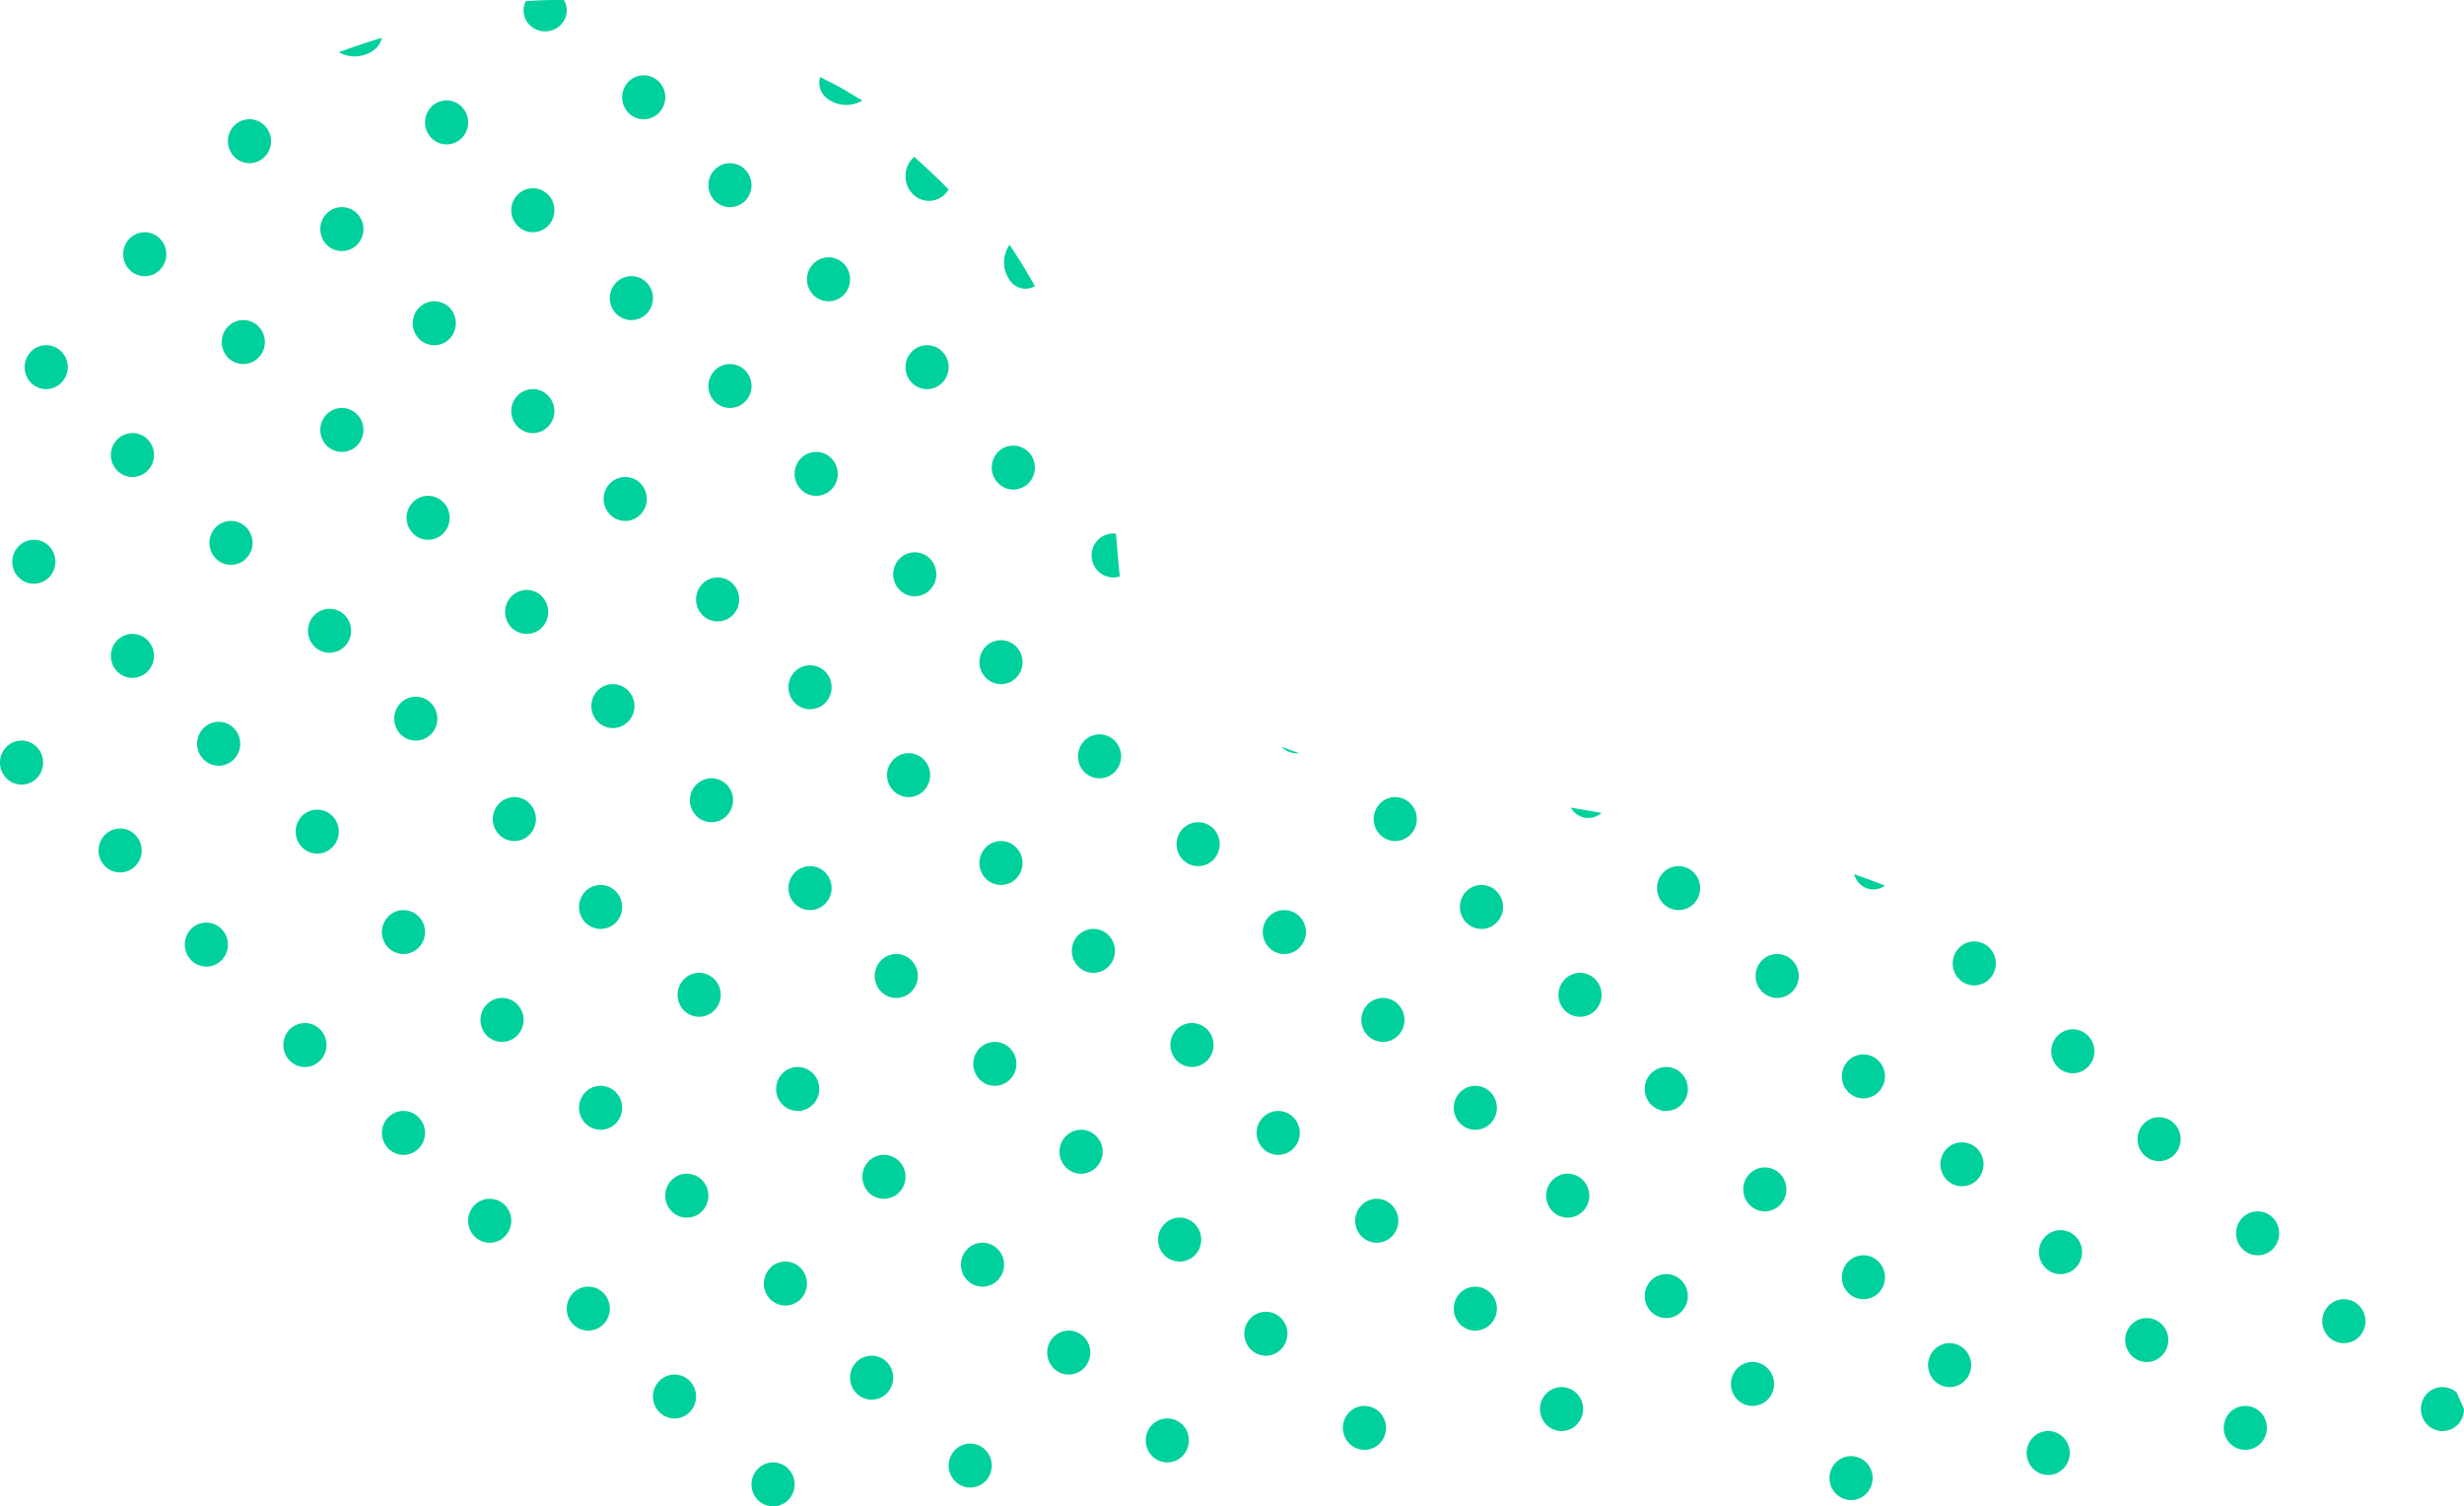 <svg xmlns="http://www.w3.org/2000/svg" width="327.805" height="200.401" viewBox="0 0 327.805 200.401">
  <g id="Background" transform="translate(-257 -335.327)">
    <g id="Group_1" data-name="Group 1">
      <g id="Shape-_-abstract-" data-name="Shape-&amp;-abstract-" transform="translate(257 -250.731)">
        <g id="Group-Copy" transform="translate(0 586.058)">
          <path id="Fill-1" d="M8.113,46.723a2.827,2.827,0,0,0-4.049.115,2.965,2.965,0,0,0,.109,4.133,2.82,2.82,0,0,0,4.049-.119,2.941,2.941,0,0,0-.109-4.129" fill="#00d09c" fill-rule="evenodd"/>
          <path id="Fill-3" d="M21.229,31.7a2.828,2.828,0,0,0-4.057.115,2.963,2.963,0,0,0,.117,4.131,2.827,2.827,0,0,0,4.052-.119,2.954,2.954,0,0,0-.113-4.127" fill="#00d09c" fill-rule="evenodd"/>
          <path id="Fill-5" d="M35.157,16.663a2.836,2.836,0,0,0-4.056.115,2.97,2.97,0,0,0,.117,4.129,2.824,2.824,0,0,0,4.052-.111,2.952,2.952,0,0,0-.113-4.133" fill="#00d09c" fill-rule="evenodd"/>
          <path id="Fill-7" d="M49.855,6.575a2.739,2.739,0,0,0,.954-1.553c-1.934.6-3.843,1.227-5.737,1.925a4.281,4.281,0,0,0,4.782-.372" fill="#00d09c" fill-rule="evenodd"/>
          <path id="Fill-9" d="M6.481,72.608a2.822,2.822,0,0,0-4.049.119,2.954,2.954,0,0,0,.1,4.135,2.839,2.839,0,0,0,4.057-.123,2.968,2.968,0,0,0-.113-4.131" fill="#00d09c" fill-rule="evenodd"/>
          <path id="Fill-11" d="M19.587,58.406a2.831,2.831,0,0,0-4.053.131,2.954,2.954,0,0,0,.117,4.126,2.825,2.825,0,0,0,4.049-.119,2.962,2.962,0,0,0-.113-4.138" fill="#00d09c" fill-rule="evenodd"/>
          <path id="Fill-13" d="M34.335,43.382a2.828,2.828,0,0,0-4.047.115,2.974,2.974,0,0,0,.109,4.141,2.838,2.838,0,0,0,4.055-.123,2.953,2.953,0,0,0-.117-4.133" fill="#00d09c" fill-rule="evenodd"/>
          <path id="Fill-15" d="M47.453,28.347a2.84,2.84,0,0,0-4.059.127,2.962,2.962,0,0,0,.117,4.124,2.83,2.83,0,0,0,4.055-.111,2.97,2.97,0,0,0-.113-4.141" fill="#00d09c" fill-rule="evenodd"/>
          <path id="Fill-17" d="M61.383,14.163a2.83,2.83,0,0,0-4.058.111,2.968,2.968,0,0,0,.117,4.13,2.835,2.835,0,0,0,4.062-.115,2.96,2.96,0,0,0-.121-4.126" fill="#00d09c" fill-rule="evenodd"/>
          <path id="Fill-19" d="M70.551,3.407a2.92,2.92,0,0,0,4.061-.11A2.72,2.72,0,0,0,75.02.006c-1.7-.024-3.394.02-5.071.154a2.732,2.732,0,0,0,.6,3.248" fill="#00d09c" fill-rule="evenodd"/>
          <path id="Fill-21" d="M4.839,99.329a2.833,2.833,0,0,0-4.06.119,2.967,2.967,0,0,0,.117,4.13,2.841,2.841,0,0,0,4.06-.115,2.968,2.968,0,0,0-.117-4.134" fill="#00d09c" fill-rule="evenodd"/>
          <path id="Fill-23" d="M19.59,85.136a2.829,2.829,0,0,0-4.052.111,2.97,2.97,0,0,0,.109,4.138,2.839,2.839,0,0,0,4.06-.123,2.959,2.959,0,0,0-.117-4.126" fill="#00d09c" fill-rule="evenodd"/>
          <path id="Fill-25" d="M32.7,70.1a2.832,2.832,0,0,0-4.055.115,2.972,2.972,0,0,0,.113,4.136,2.831,2.831,0,0,0,4.05-.119A2.952,2.952,0,0,0,32.7,70.1" fill="#00d09c" fill-rule="evenodd"/>
          <path id="Fill-27" d="M47.45,55.069a2.833,2.833,0,0,0-4.053.123,2.967,2.967,0,0,0,.117,4.136,2.84,2.84,0,0,0,4.053-.119,2.968,2.968,0,0,0-.117-4.14" fill="#00d09c" fill-rule="evenodd"/>
          <path id="Fill-29" d="M59.753,40.875A2.836,2.836,0,0,0,55.692,41a2.957,2.957,0,0,0,.117,4.131,2.84,2.84,0,0,0,4.053-.119,2.982,2.982,0,0,0-.109-4.139" fill="#00d09c" fill-rule="evenodd"/>
          <path id="Fill-31" d="M72.86,25.85a2.834,2.834,0,0,0-4.058.115,2.962,2.962,0,0,0,.113,4.129,2.825,2.825,0,0,0,4.054-.115,2.958,2.958,0,0,0-.109-4.129" fill="#00d09c" fill-rule="evenodd"/>
          <path id="Fill-33" d="M87.609,10.819a2.825,2.825,0,0,0-4.052.119,2.962,2.962,0,0,0,.109,4.132,2.828,2.828,0,0,0,4.052-.123,2.95,2.95,0,0,0-.109-4.128" fill="#00d09c" fill-rule="evenodd"/>
          <path id="Fill-35" d="M17.945,111.022a2.815,2.815,0,0,0-4.049.119,2.959,2.959,0,0,0,.109,4.125,2.833,2.833,0,0,0,4.061-.119,2.948,2.948,0,0,0-.121-4.125" fill="#00d09c" fill-rule="evenodd"/>
          <path id="Fill-37" d="M31.058,96.823a2.825,2.825,0,0,0-4.047.115,2.951,2.951,0,0,0,.117,4.13,2.815,2.815,0,0,0,4.048-.115,2.95,2.95,0,0,0-.117-4.13" fill="#00d09c" fill-rule="evenodd"/>
          <path id="Fill-39" d="M45.809,81.786a2.833,2.833,0,0,0-4.048.123,2.971,2.971,0,0,0,.109,4.137,2.832,2.832,0,0,0,4.056-.127,2.955,2.955,0,0,0-.117-4.133" fill="#00d09c" fill-rule="evenodd"/>
          <path id="Fill-41" d="M58.922,66.765a2.825,2.825,0,0,0-4.053.119,2.961,2.961,0,0,0,.117,4.126,2.827,2.827,0,0,0,4.049-.111,2.952,2.952,0,0,0-.113-4.135" fill="#00d09c" fill-rule="evenodd"/>
          <path id="Fill-43" d="M72.855,52.576a2.823,2.823,0,0,0-4.054.107,2.97,2.97,0,0,0,.117,4.136,2.824,2.824,0,0,0,4.054-.127,2.937,2.937,0,0,0-.117-4.115" fill="#00d09c" fill-rule="evenodd"/>
          <path id="Fill-45" d="M85.974,37.538a2.838,2.838,0,0,0-4.061.119,2.963,2.963,0,0,0,.117,4.13,2.832,2.832,0,0,0,4.053-.115,2.968,2.968,0,0,0-.109-4.134" fill="#00d09c" fill-rule="evenodd"/>
          <path id="Fill-47" d="M99.085,22.511a2.827,2.827,0,0,0-4.055.115,2.954,2.954,0,0,0,.113,4.129,2.835,2.835,0,0,0,4.059-.115,2.969,2.969,0,0,0-.117-4.129" fill="#00d09c" fill-rule="evenodd"/>
          <path id="Fill-49" d="M110.106,13.15a4.226,4.226,0,0,0,4.626.226c-.952-.555-1.868-1.119-2.87-1.7-.911-.514-1.847-.956-2.748-1.424a2.62,2.62,0,0,0,.992,2.893" fill="#00d09c" fill-rule="evenodd"/>
          <path id="Fill-51" d="M29.423,123.546a2.841,2.841,0,0,0-4.057.106,2.974,2.974,0,0,0,.117,4.137,2.833,2.833,0,0,0,4.057-.111,2.964,2.964,0,0,0-.117-4.132" fill="#00d09c" fill-rule="evenodd"/>
          <path id="Fill-53" d="M44.169,108.511a2.835,2.835,0,0,0-4.051.115,2.973,2.973,0,0,0,.117,4.14,2.824,2.824,0,0,0,4.051-.127,2.947,2.947,0,0,0-.117-4.128" fill="#00d09c" fill-rule="evenodd"/>
          <path id="Fill-55" d="M57.285,93.485a2.826,2.826,0,0,0-4.05.115,2.963,2.963,0,0,0,.109,4.132,2.837,2.837,0,0,0,4.054-.111,2.961,2.961,0,0,0-.113-4.136" fill="#00d09c" fill-rule="evenodd"/>
          <path id="Fill-57" d="M72.041,79.29a2.832,2.832,0,0,0-4.055.115,2.961,2.961,0,0,0,.109,4.129,2.841,2.841,0,0,0,4.063-.111,2.973,2.973,0,0,0-.117-4.133" fill="#00d09c" fill-rule="evenodd"/>
          <path id="Fill-59" d="M85.15,64.258a2.834,2.834,0,0,0-4.059.119,2.962,2.962,0,0,0,.117,4.125,2.822,2.822,0,0,0,4.055-.115,2.955,2.955,0,0,0-.113-4.129" fill="#00d09c" fill-rule="evenodd"/>
          <path id="Fill-61" d="M99.084,49.228a2.827,2.827,0,0,0-4.052.119,2.956,2.956,0,0,0,.109,4.131,2.826,2.826,0,0,0,4.052-.119,2.956,2.956,0,0,0-.109-4.13" fill="#00d09c" fill-rule="evenodd"/>
          <path id="Fill-63" d="M112.2,35.036a2.824,2.824,0,0,0-4.055.119,2.951,2.951,0,0,0,.113,4.128,2.825,2.825,0,0,0,4.05-.119,2.958,2.958,0,0,0-.108-4.128" fill="#00d09c" fill-rule="evenodd"/>
          <path id="Fill-65" d="M121.446,25.823a3,3,0,0,0,4.4-.134,3.466,3.466,0,0,0,.354-.489c-1.4-1.422-2.944-2.866-4.562-4.325a3.362,3.362,0,0,0-.319.3,3.41,3.41,0,0,0,.122,4.648" fill="#00d09c" fill-rule="evenodd"/>
          <path id="Fill-67" d="M42.542,136.906a2.841,2.841,0,0,0-4.058.107,2.97,2.97,0,0,0,.113,4.142,2.829,2.829,0,0,0,4.05-.119,2.962,2.962,0,0,0-.1-4.13" fill="#00d09c" fill-rule="evenodd"/>
          <path id="Fill-69" d="M55.647,121.875a2.825,2.825,0,0,0-4.05.115,2.959,2.959,0,0,0,.109,4.132A2.832,2.832,0,0,0,55.764,126a2.958,2.958,0,0,0-.117-4.128" fill="#00d09c" fill-rule="evenodd"/>
          <path id="Fill-71" d="M70.4,106.842a2.821,2.821,0,0,0-4.056.132,2.943,2.943,0,0,0,.113,4.113,2.823,2.823,0,0,0,4.056-.115,2.96,2.96,0,0,0-.113-4.13" fill="#00d09c" fill-rule="evenodd"/>
          <path id="Fill-73" d="M83.509,91.817a2.83,2.83,0,0,0-4.058.115,2.97,2.97,0,0,0,.117,4.13,2.825,2.825,0,0,0,4.054-.119,2.946,2.946,0,0,0-.113-4.126" fill="#00d09c" fill-rule="evenodd"/>
          <path id="Fill-75" d="M97.44,77.613a2.836,2.836,0,0,0-4.052.123,2.969,2.969,0,0,0,.109,4.132,2.844,2.844,0,0,0,4.06-.111,2.973,2.973,0,0,0-.117-4.144" fill="#00d09c" fill-rule="evenodd"/>
          <path id="Fill-77" d="M110.554,60.921a2.833,2.833,0,0,0-4.051.107,2.973,2.973,0,0,0,.109,4.141,2.836,2.836,0,0,0,4.059-.119,2.957,2.957,0,0,0-.117-4.128" fill="#00d09c" fill-rule="evenodd"/>
          <path id="Fill-79" d="M125.306,46.722a2.829,2.829,0,0,0-4.052.119,2.962,2.962,0,0,0,.112,4.134,2.828,2.828,0,0,0,4.045-.115,2.955,2.955,0,0,0-.105-4.138" fill="#00d09c" fill-rule="evenodd"/>
          <path id="Fill-81" d="M134.476,37.463a2.485,2.485,0,0,0,3.2.607c-.994-1.8-2.12-3.65-3.363-5.5a4.1,4.1,0,0,0,.161,4.9" fill="#00d09c" fill-rule="evenodd"/>
          <path id="Fill-83" d="M55.644,148.6a2.817,2.817,0,0,0-4.051.115,2.958,2.958,0,0,0,.117,4.128,2.833,2.833,0,0,0,4.055-.115,2.954,2.954,0,0,0-.121-4.128" fill="#00d09c" fill-rule="evenodd"/>
          <path id="Fill-85" d="M68.759,133.564a2.828,2.828,0,0,0-4.051.115,2.968,2.968,0,0,0,.113,4.139,2.828,2.828,0,0,0,4.051-.128,2.948,2.948,0,0,0-.113-4.126" fill="#00d09c" fill-rule="evenodd"/>
          <path id="Fill-87" d="M81.876,118.533a2.83,2.83,0,0,0-4.057.123,2.954,2.954,0,0,0,.113,4.126,2.844,2.844,0,0,0,4.057-.107,2.981,2.981,0,0,0-.113-4.142" fill="#00d09c" fill-rule="evenodd"/>
          <path id="Fill-89" d="M96.629,104.338a2.838,2.838,0,0,0-4.061.119,2.966,2.966,0,0,0,.117,4.135,2.824,2.824,0,0,0,4.049-.127,2.956,2.956,0,0,0-.1-4.127" fill="#00d09c" fill-rule="evenodd"/>
          <path id="Fill-91" d="M109.739,89.3a2.846,2.846,0,0,0-4.062.123,2.972,2.972,0,0,0,.117,4.134,2.839,2.839,0,0,0,4.062-.123,2.975,2.975,0,0,0-.117-4.134" fill="#00d09c" fill-rule="evenodd"/>
          <path id="Fill-93" d="M123.672,74.276a2.841,2.841,0,0,0-4.059.119,2.963,2.963,0,0,0,.117,4.135,2.831,2.831,0,0,0,4.051-.119,2.97,2.97,0,0,0-.109-4.135" fill="#00d09c" fill-rule="evenodd"/>
          <path id="Fill-95" d="M136.782,60.085a2.855,2.855,0,0,0-4.067.107,2.975,2.975,0,0,0,.125,4.132,2.821,2.821,0,0,0,4.054-.107,2.964,2.964,0,0,0-.112-4.132" fill="#00d09c" fill-rule="evenodd"/>
          <path id="Fill-97" d="M67.12,160.278a2.841,2.841,0,0,0-4.054.119,2.977,2.977,0,0,0,.113,4.143,2.831,2.831,0,0,0,4.049-.127,2.956,2.956,0,0,0-.109-4.135" fill="#00d09c" fill-rule="evenodd"/>
          <path id="Fill-99" d="M81.873,145.253a2.833,2.833,0,0,0-4.056.119,2.961,2.961,0,0,0,.113,4.128,2.83,2.83,0,0,0,4.056-.115,2.962,2.962,0,0,0-.113-4.132" fill="#00d09c" fill-rule="evenodd"/>
          <path id="Fill-101" d="M94.985,130.223a2.828,2.828,0,0,0-4.053.119,2.965,2.965,0,0,0,.113,4.138,2.836,2.836,0,0,0,4.053-.127,2.959,2.959,0,0,0-.113-4.13" fill="#00d09c" fill-rule="evenodd"/>
          <path id="Fill-103" d="M109.737,116.028a2.829,2.829,0,0,0-4.053.119,2.959,2.959,0,0,0,.109,4.13,2.836,2.836,0,0,0,4.057-.115,2.965,2.965,0,0,0-.113-4.134" fill="#00d09c" fill-rule="evenodd"/>
          <path id="Fill-105" d="M122.851,101a2.824,2.824,0,0,0-4.053.119,2.953,2.953,0,0,0,.109,4.129,2.828,2.828,0,0,0,4.053-.119,2.959,2.959,0,0,0-.109-4.129" fill="#00d09c" fill-rule="evenodd"/>
          <path id="Fill-107" d="M135.145,85.971a2.852,2.852,0,0,0-4.067.107,2.98,2.98,0,0,0,.125,4.141,2.826,2.826,0,0,0,4.051-.119,2.961,2.961,0,0,0-.109-4.128" fill="#00d09c" fill-rule="evenodd"/>
          <path id="Fill-109" d="M146.019,71.877a2.95,2.95,0,0,0,.119,4.151,2.9,2.9,0,0,0,2.844.668c-.205-1.8-.348-3.7-.516-5.7a2.9,2.9,0,0,0-2.447.882" fill="#00d09c" fill-rule="evenodd"/>
          <path id="Fill-111" d="M80.234,171.973a2.829,2.829,0,0,0-4.052.119,2.965,2.965,0,0,0,.109,4.134,2.835,2.835,0,0,0,4.06-.127,2.959,2.959,0,0,0-.117-4.126" fill="#00d09c" fill-rule="evenodd"/>
          <path id="Fill-113" d="M93.344,156.942a2.83,2.83,0,0,0-4.052.119,2.963,2.963,0,0,0,.109,4.13,2.836,2.836,0,0,0,4.06-.115,2.965,2.965,0,0,0-.117-4.134" fill="#00d09c" fill-rule="evenodd"/>
          <path id="Fill-115" d="M108.1,142.752a2.833,2.833,0,0,0-4.057.111,2.966,2.966,0,0,0,.113,4.135,2.828,2.828,0,0,0,4.053-.119,2.956,2.956,0,0,0-.109-4.127" fill="#00d09c" fill-rule="evenodd"/>
          <path id="Fill-117" d="M121.209,127.713a2.836,2.836,0,0,0-4.057.127,2.967,2.967,0,0,0,.113,4.129,2.836,2.836,0,0,0,4.057-.119,2.966,2.966,0,0,0-.113-4.137" fill="#00d09c" fill-rule="evenodd"/>
          <path id="Fill-119" d="M135.137,112.694a2.827,2.827,0,0,0-4.051.106,2.974,2.974,0,0,0,.109,4.136,2.83,2.83,0,0,0,4.055-.115,2.945,2.945,0,0,0-.113-4.127" fill="#00d09c" fill-rule="evenodd"/>
          <path id="Fill-121" d="M148.255,98.5a2.832,2.832,0,0,0-4.06.119,2.972,2.972,0,0,0,.113,4.132,2.835,2.835,0,0,0,4.06-.127,2.955,2.955,0,0,0-.113-4.124" fill="#00d09c" fill-rule="evenodd"/>
          <path id="Fill-123" d="M91.706,183.664a2.823,2.823,0,0,0-4.049.119,2.948,2.948,0,0,0,.109,4.126,2.828,2.828,0,0,0,4.053-.111,2.962,2.962,0,0,0-.113-4.134" fill="#00d09c" fill-rule="evenodd"/>
          <path id="Fill-125" d="M106.46,168.633a2.827,2.827,0,0,0-4.052.119,2.957,2.957,0,0,0,.108,4.131,2.84,2.84,0,0,0,4.06-.115,2.973,2.973,0,0,0-.116-4.135" fill="#00d09c" fill-rule="evenodd"/>
          <path id="Fill-127" d="M119.567,154.434a2.841,2.841,0,0,0-4.055.119,2.98,2.98,0,0,0,.112,4.137,2.837,2.837,0,0,0,4.06-.123,2.959,2.959,0,0,0-.117-4.133" fill="#00d09c" fill-rule="evenodd"/>
          <path id="Fill-129" d="M134.322,139.411a2.827,2.827,0,0,0-4.057.119,2.965,2.965,0,0,0,.112,4.128,2.834,2.834,0,0,0,4.058-.119,2.957,2.957,0,0,0-.113-4.128" fill="#00d09c" fill-rule="evenodd"/>
          <path id="Fill-131" d="M147.435,124.379a2.838,2.838,0,0,0-4.059.115,2.959,2.959,0,0,0,.117,4.126,2.816,2.816,0,0,0,4.051-.111,2.956,2.956,0,0,0-.109-4.13" fill="#00d09c" fill-rule="evenodd"/>
          <path id="Fill-133" d="M161.368,110.182a2.845,2.845,0,0,0-4.065.119,2.966,2.966,0,0,0,.121,4.126,2.819,2.819,0,0,0,4.053-.115,2.959,2.959,0,0,0-.109-4.13" fill="#00d09c" fill-rule="evenodd"/>
          <path id="Fill-135" d="M172.87,100.209c-.8-.276-1.594-.564-2.364-.869.024.029.049.063.073.088a2.851,2.851,0,0,0,2.291.781" fill="#00d09c" fill-rule="evenodd"/>
          <path id="Fill-137" d="M104.821,195.356a2.826,2.826,0,0,0-4.056.119,2.964,2.964,0,0,0,.113,4.133,2.838,2.838,0,0,0,4.059-.127,2.962,2.962,0,0,0-.116-4.125" fill="#00d09c" fill-rule="evenodd"/>
          <path id="Fill-139" d="M117.935,181.159a2.838,2.838,0,0,0-4.059.115,2.967,2.967,0,0,0,.113,4.134,2.83,2.83,0,0,0,4.055-.119,2.962,2.962,0,0,0-.109-4.13" fill="#00d09c" fill-rule="evenodd"/>
          <path id="Fill-141" d="M132.688,166.132a2.831,2.831,0,0,0-4.062.119,2.955,2.955,0,0,0,.12,4.128,2.823,2.823,0,0,0,4.047-.119,2.958,2.958,0,0,0-.1-4.128" fill="#00d09c" fill-rule="evenodd"/>
          <path id="Fill-143" d="M145.795,151.1a2.825,2.825,0,0,0-4.055.123,2.96,2.96,0,0,0,.109,4.125,2.833,2.833,0,0,0,4.059-.119,2.957,2.957,0,0,0-.113-4.129" fill="#00d09c" fill-rule="evenodd"/>
          <path id="Fill-145" d="M160.549,136.9a2.849,2.849,0,0,0-4.069.115,2.976,2.976,0,0,0,.125,4.131,2.825,2.825,0,0,0,4.049-.111,2.961,2.961,0,0,0-.105-4.135" fill="#00d09c" fill-rule="evenodd"/>
          <path id="Fill-147" d="M172.839,121.88a2.835,2.835,0,0,0-4.061.107,2.979,2.979,0,0,0,.117,4.136,2.828,2.828,0,0,0,4.06-.127,2.946,2.946,0,0,0-.116-4.116" fill="#00d09c" fill-rule="evenodd"/>
          <path id="Fill-149" d="M187.586,106.845a2.821,2.821,0,0,0-4.051.119,2.952,2.952,0,0,0,.117,4.126,2.826,2.826,0,0,0,4.05-.111,2.958,2.958,0,0,0-.116-4.134" fill="#00d09c" fill-rule="evenodd"/>
          <path id="Fill-155" d="M131.048,192.849a2.835,2.835,0,0,0-4.063.123,2.958,2.958,0,0,0,.121,4.128,2.83,2.83,0,0,0,4.051-.119,2.966,2.966,0,0,0-.109-4.132" fill="#00d09c" fill-rule="evenodd"/>
          <path id="Fill-157" d="M144.157,177.819a2.837,2.837,0,0,0-4.058.115,2.967,2.967,0,0,0,.117,4.134,2.824,2.824,0,0,0,4.05-.119,2.956,2.956,0,0,0-.109-4.13" fill="#00d09c" fill-rule="evenodd"/>
          <path id="Fill-159" d="M158.911,162.787a2.832,2.832,0,0,0-4.057.123,2.956,2.956,0,0,0,.113,4.13,2.837,2.837,0,0,0,4.053-.115,2.974,2.974,0,0,0-.109-4.138" fill="#00d09c" fill-rule="evenodd"/>
          <path id="Fill-161" d="M172.025,148.6a2.842,2.842,0,0,0-4.066.115,2.959,2.959,0,0,0,.121,4.125,2.818,2.818,0,0,0,4.054-.115,2.961,2.961,0,0,0-.109-4.125" fill="#00d09c" fill-rule="evenodd"/>
          <path id="Fill-163" d="M185.953,133.57a2.822,2.822,0,0,0-4.054.111,2.957,2.957,0,0,0,.113,4.133,2.837,2.837,0,0,0,4.054-.115,2.962,2.962,0,0,0-.113-4.129" fill="#00d09c" fill-rule="evenodd"/>
          <path id="Fill-165" d="M199.06,118.533a2.826,2.826,0,0,0-4.051.119,2.967,2.967,0,0,0,.109,4.132,2.833,2.833,0,0,0,4.059-.123,2.954,2.954,0,0,0-.117-4.128" fill="#00d09c" fill-rule="evenodd"/>
          <path id="Fill-167" d="M213.073,108.152c-1.367-.238-2.734-.48-4.1-.705a3.11,3.11,0,0,0,.436.568,2.652,2.652,0,0,0,3.661.137" fill="#00d09c" fill-rule="evenodd"/>
          <path id="Fill-175" d="M157.27,189.5a2.852,2.852,0,0,0-4.062.119,2.98,2.98,0,0,0,.117,4.138,2.838,2.838,0,0,0,4.057-.118,2.974,2.974,0,0,0-.112-4.139" fill="#00d09c" fill-rule="evenodd"/>
          <path id="Fill-177" d="M170.378,175.31a2.838,2.838,0,0,0-4.055.119,2.966,2.966,0,0,0,.112,4.129,2.824,2.824,0,0,0,4.056-.115,2.956,2.956,0,0,0-.113-4.133" fill="#00d09c" fill-rule="evenodd"/>
          <path id="Fill-179" d="M185.126,160.282a2.824,2.824,0,0,0-4.047.119,2.957,2.957,0,0,0,.112,4.13,2.824,2.824,0,0,0,4.051-.115,2.954,2.954,0,0,0-.116-4.134" fill="#00d09c" fill-rule="evenodd"/>
          <path id="Fill-181" d="M198.243,145.253a2.829,2.829,0,0,0-4.053.119,2.954,2.954,0,0,0,.117,4.131,2.831,2.831,0,0,0,4.052-.115,2.967,2.967,0,0,0-.116-4.135" fill="#00d09c" fill-rule="evenodd"/>
          <path id="Fill-183" d="M212.177,130.224a2.824,2.824,0,0,0-4.051.119,2.955,2.955,0,0,0,.109,4.132,2.836,2.836,0,0,0,4.059-.123,2.966,2.966,0,0,0-.117-4.128" fill="#00d09c" fill-rule="evenodd"/>
          <path id="Fill-185" d="M225.288,116.031a2.844,2.844,0,0,0-4.06.106,2.981,2.981,0,0,0,.117,4.141,2.836,2.836,0,0,0,4.059-.119,2.961,2.961,0,0,0-.116-4.128" fill="#00d09c" fill-rule="evenodd"/>
          <path id="Fill-197" d="M183.495,187.838a2.841,2.841,0,0,0-4.063.119,2.964,2.964,0,0,0,.121,4.129,2.838,2.838,0,0,0,4.055-.107,2.978,2.978,0,0,0-.113-4.141" fill="#00d09c" fill-rule="evenodd"/>
          <path id="Fill-199" d="M198.235,171.973a2.827,2.827,0,0,0-4.047.115,2.967,2.967,0,0,0,.113,4.133,2.816,2.816,0,0,0,4.051-.123,2.936,2.936,0,0,0-.117-4.125" fill="#00d09c" fill-rule="evenodd"/>
          <path id="Fill-201" d="M210.536,156.943a2.83,2.83,0,0,0-4.054.119,2.962,2.962,0,0,0,.113,4.131,2.833,2.833,0,0,0,4.058-.119,2.966,2.966,0,0,0-.117-4.131" fill="#00d09c" fill-rule="evenodd"/>
          <path id="Fill-203" d="M223.653,142.752a2.829,2.829,0,0,0-4.061.119,2.958,2.958,0,0,0,.117,4.128,2.826,2.826,0,0,0,4.052-.123,2.956,2.956,0,0,0-.108-4.124" fill="#00d09c" fill-rule="evenodd"/>
          <path id="Fill-205" d="M238.4,127.718a2.822,2.822,0,0,0-4.054.127,2.947,2.947,0,0,0,.117,4.118,2.823,2.823,0,0,0,4.054-.114,2.959,2.959,0,0,0-.117-4.131" fill="#00d09c" fill-rule="evenodd"/>
          <path id="Fill-207" d="M250.771,117.822c-1.366-.535-2.736-1.04-4.1-1.516a2.885,2.885,0,0,0,.691,1.219,2.577,2.577,0,0,0,3.407.3" fill="#00d09c" fill-rule="evenodd"/>
          <path id="Fill-221" d="M209.714,185.331a2.829,2.829,0,0,0-4.053.123,2.961,2.961,0,0,0,.117,4.132,2.825,2.825,0,0,0,4.049-.124,2.953,2.953,0,0,0-.113-4.131" fill="#00d09c" fill-rule="evenodd"/>
          <path id="Fill-223" d="M223.645,170.3a2.826,2.826,0,0,0-4.049.115,2.965,2.965,0,0,0,.109,4.134,2.833,2.833,0,0,0,4.057-.119,2.955,2.955,0,0,0-.117-4.13" fill="#00d09c" fill-rule="evenodd"/>
          <path id="Fill-225" d="M236.762,156.114a2.829,2.829,0,0,0-4.058.111,2.959,2.959,0,0,0,.117,4.129,2.82,2.82,0,0,0,4.05-.115,2.95,2.95,0,0,0-.109-4.125" fill="#00d09c" fill-rule="evenodd"/>
          <path id="Fill-227" d="M249.875,141.085a2.83,2.83,0,0,0-4.057.107,2.962,2.962,0,0,0,.116,4.134,2.81,2.81,0,0,0,4.049-.127,2.938,2.938,0,0,0-.108-4.114" fill="#00d09c" fill-rule="evenodd"/>
          <path id="Fill-229" d="M264.618,126.047a2.823,2.823,0,0,0-4.05.123,2.963,2.963,0,0,0,.116,4.132,2.831,2.831,0,0,0,4.051-.123,2.952,2.952,0,0,0-.117-4.132" fill="#00d09c" fill-rule="evenodd"/>
          <path id="Fill-245" d="M235.117,182a2.821,2.821,0,0,0-4.051.106,2.962,2.962,0,0,0,.121,4.138,2.832,2.832,0,0,0,4.051-.119,2.951,2.951,0,0,0-.121-4.125" fill="#00d09c" fill-rule="evenodd"/>
          <path id="Fill-247" d="M249.873,167.8a2.821,2.821,0,0,0-4.052.119,2.95,2.95,0,0,0,.108,4.123,2.834,2.834,0,0,0,4.061-.111,2.965,2.965,0,0,0-.117-4.131" fill="#00d09c" fill-rule="evenodd"/>
          <path id="Fill-249" d="M262.983,152.767a2.827,2.827,0,0,0-4.049.119,2.947,2.947,0,0,0,.117,4.13,2.823,2.823,0,0,0,4.049-.115,2.964,2.964,0,0,0-.117-4.134" fill="#00d09c" fill-rule="evenodd"/>
          <path id="Fill-251" d="M277.732,137.736a2.831,2.831,0,0,0-4.055.123,2.973,2.973,0,0,0,.113,4.131,2.831,2.831,0,0,0,4.055-.123,2.949,2.949,0,0,0-.113-4.131" fill="#00d09c" fill-rule="evenodd"/>
          <path id="Fill-267" d="M248.237,194.521a2.842,2.842,0,0,0-4.059.107,2.964,2.964,0,0,0,.116,4.133,2.818,2.818,0,0,0,4.051-.111,2.959,2.959,0,0,0-.108-4.129" fill="#00d09c" fill-rule="evenodd"/>
          <path id="Fill-269" d="M261.341,179.488a2.828,2.828,0,0,0-4.052.119,2.966,2.966,0,0,0,.117,4.133,2.836,2.836,0,0,0,4.052-.115,2.959,2.959,0,0,0-.117-4.137" fill="#00d09c" fill-rule="evenodd"/>
          <path id="Fill-271" d="M276.094,164.457a2.834,2.834,0,0,0-4.055.119,2.962,2.962,0,0,0,.121,4.131,2.822,2.822,0,0,0,4.046-.115,2.955,2.955,0,0,0-.112-4.135" fill="#00d09c" fill-rule="evenodd"/>
          <path id="Fill-273" d="M289.211,149.427a2.833,2.833,0,0,0-4.054.119,2.961,2.961,0,0,0,.116,4.137,2.837,2.837,0,0,0,4.054-.123,2.971,2.971,0,0,0-.116-4.133" fill="#00d09c" fill-rule="evenodd"/>
          <path id="Fill-291" d="M274.457,191.18a2.83,2.83,0,0,0-4.054.115,2.958,2.958,0,0,0,.117,4.13,2.816,2.816,0,0,0,4.046-.115,2.95,2.95,0,0,0-.109-4.13" fill="#00d09c" fill-rule="evenodd"/>
          <path id="Fill-293" d="M287.567,176.148a2.83,2.83,0,0,0-4.054.119,2.96,2.96,0,0,0,.117,4.128,2.826,2.826,0,0,0,4.054-.115,2.958,2.958,0,0,0-.117-4.132" fill="#00d09c" fill-rule="evenodd"/>
          <path id="Fill-295" d="M302.321,161.953a2.831,2.831,0,0,0-4.055.12,2.958,2.958,0,0,0,.113,4.126,2.834,2.834,0,0,0,4.059-.111,2.968,2.968,0,0,0-.117-4.135" fill="#00d09c" fill-rule="evenodd"/>
          <path id="Fill-315" d="M300.685,187.837a2.841,2.841,0,0,0-4.061.119,2.969,2.969,0,0,0,.116,4.132,2.829,2.829,0,0,0,4.054-.119,2.962,2.962,0,0,0-.109-4.132" fill="#00d09c" fill-rule="evenodd"/>
          <path id="Fill-317" d="M313.792,173.645a2.822,2.822,0,0,0-4.05.119,2.959,2.959,0,0,0,.109,4.129,2.838,2.838,0,0,0,4.058-.115,2.96,2.96,0,0,0-.117-4.133" fill="#00d09c" fill-rule="evenodd"/>
          <path id="Fill-339" d="M322.848,185.446a2.97,2.97,0,0,0,.117,4.133,2.841,2.841,0,0,0,4.065-.111,2.953,2.953,0,0,0,.775-2.005c-.319-.739-.65-1.466-.98-2.206a2.842,2.842,0,0,0-3.977.189" fill="#00d09c" fill-rule="evenodd"/>
        </g>
      </g>
    </g>
  </g>
</svg>
